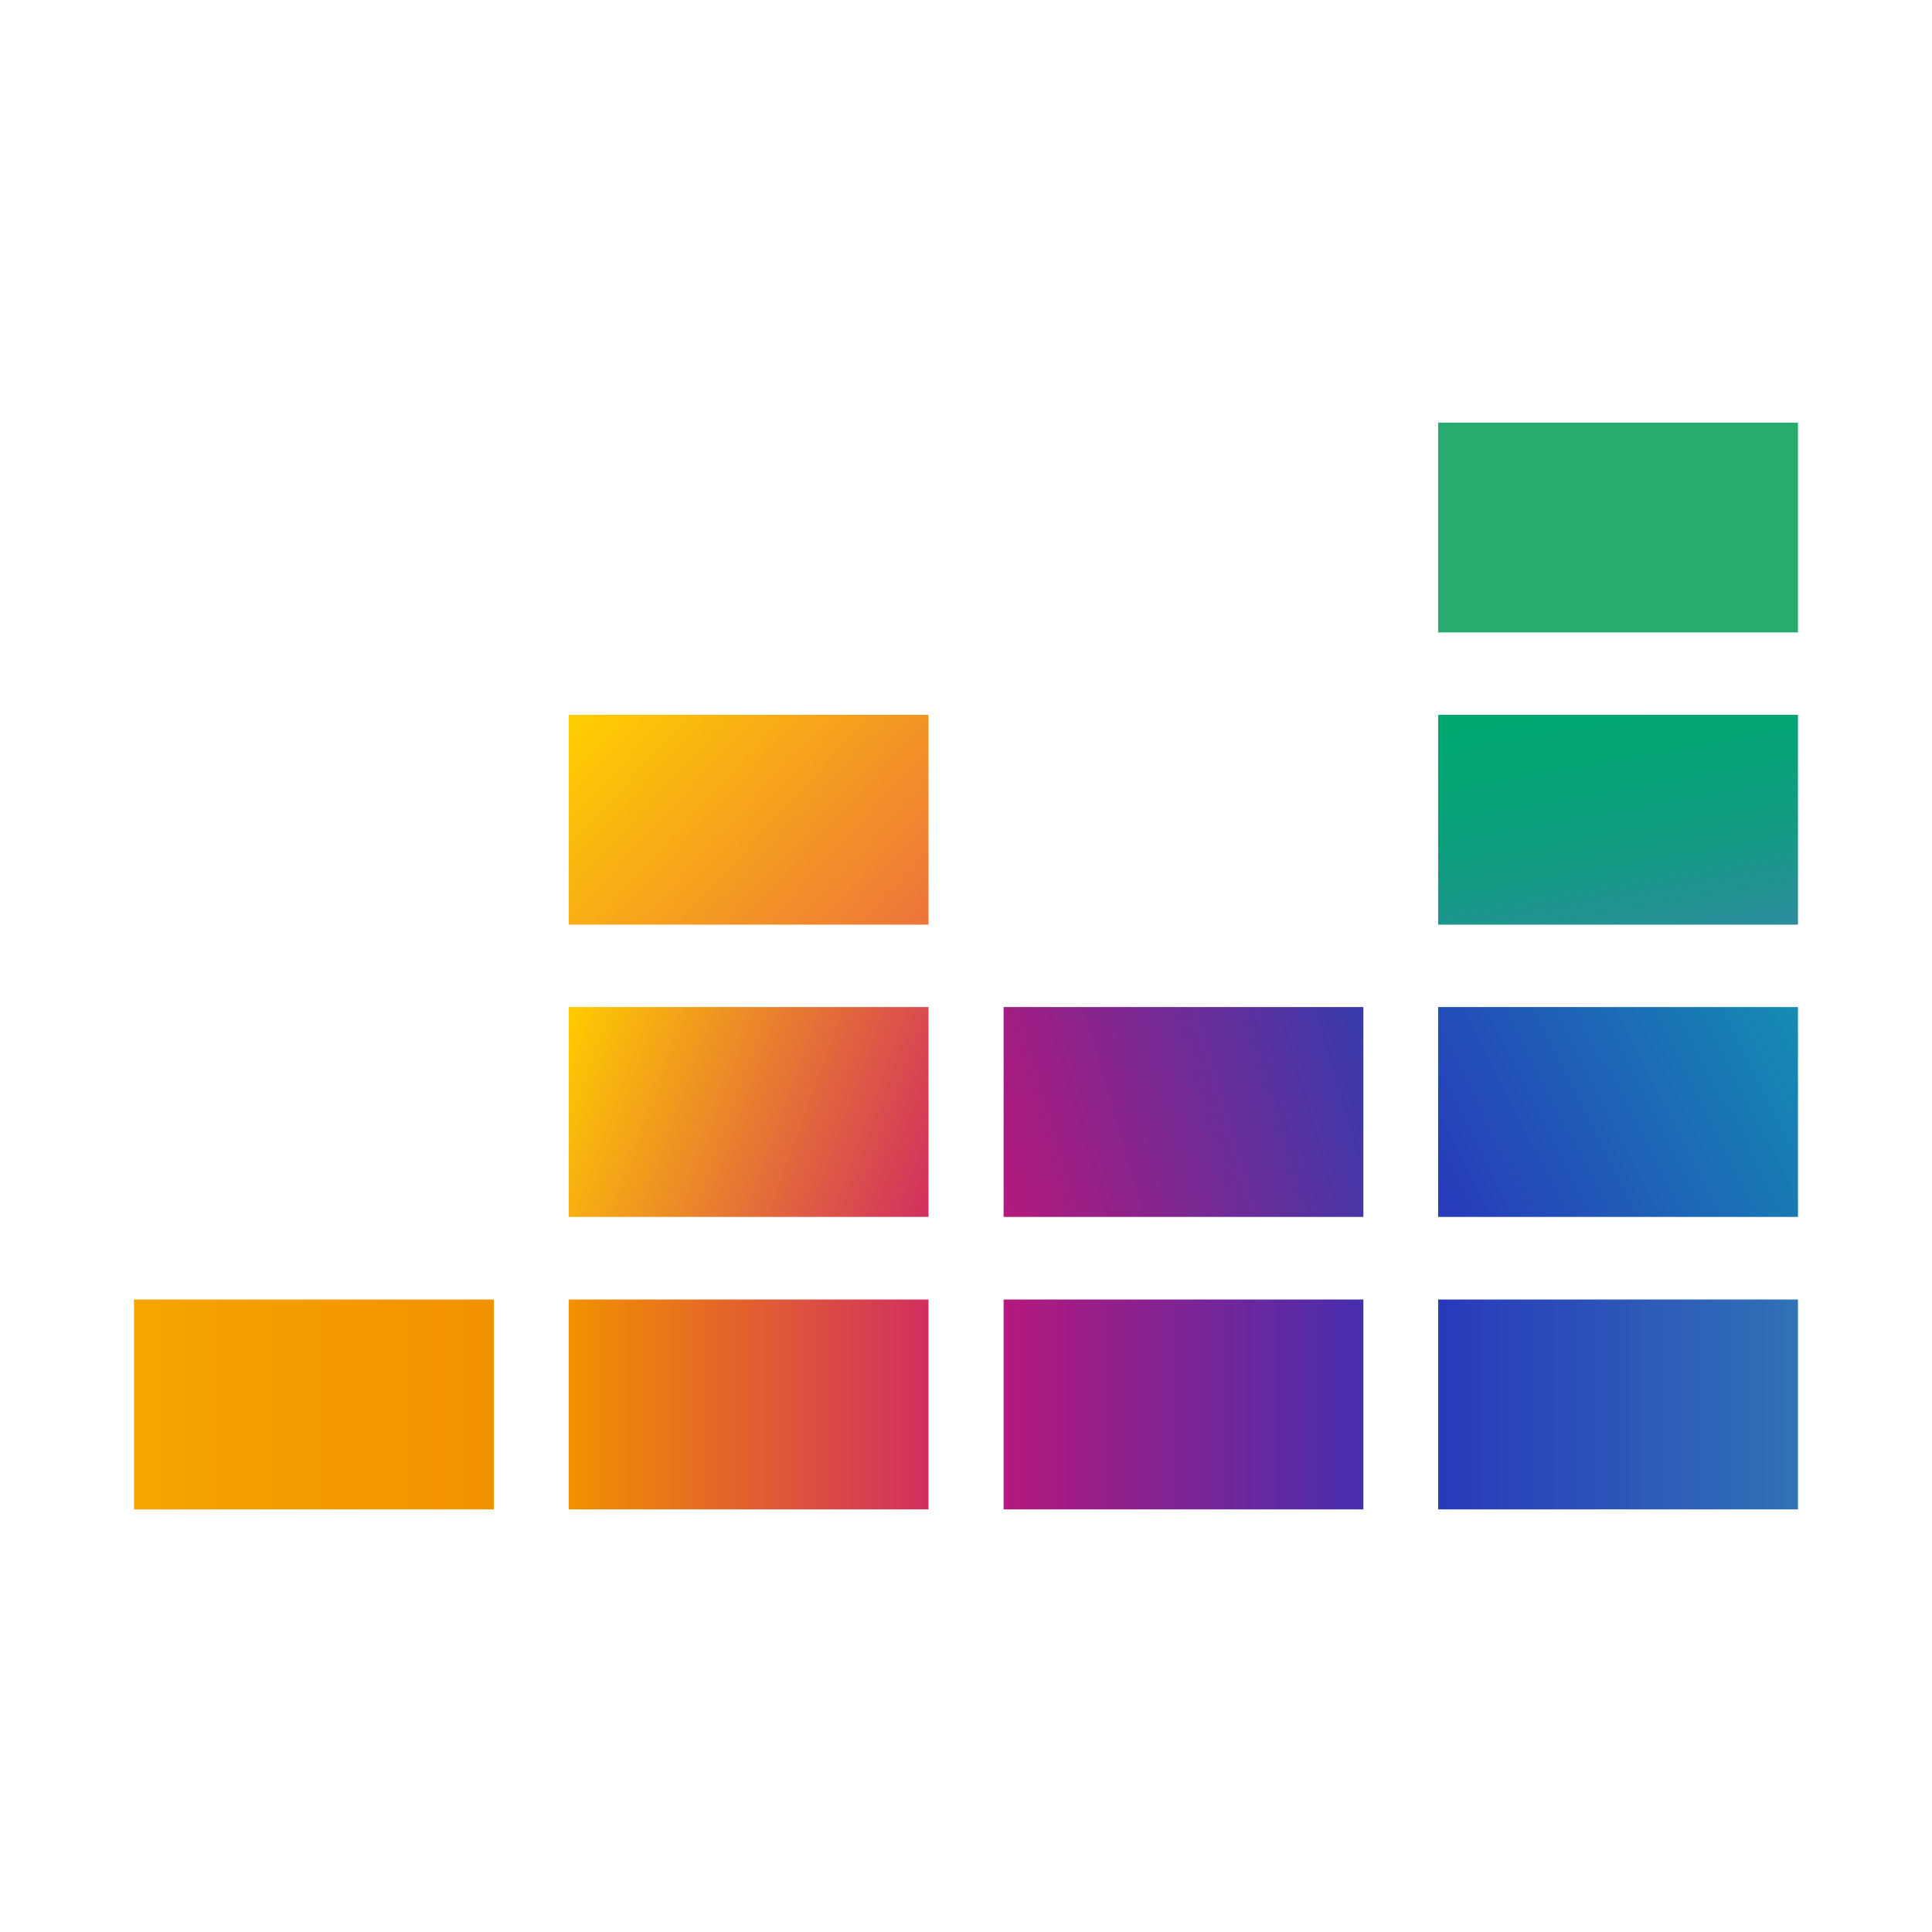 <svg width="32" height="32" viewBox="0 0 32 32" fill="none" xmlns="http://www.w3.org/2000/svg">
<path d="M29.78 7H23.82V10.475H29.78V7Z" fill="#29AB70"/>
<path d="M29.78 11.84H23.82V15.315H29.78V11.84Z" fill="url(#paint0_linear_1148_1830)"/>
<path d="M29.78 16.68H23.82V20.156H29.78V16.68Z" fill="url(#paint1_linear_1148_1830)"/>
<path d="M8.18 21.524H2.22V25H8.18V21.524Z" fill="url(#paint2_linear_1148_1830)"/>
<path d="M15.379 21.524H9.42V25H15.379V21.524Z" fill="url(#paint3_linear_1148_1830)"/>
<path d="M22.582 21.524H16.623V25H22.582V21.524Z" fill="url(#paint4_linear_1148_1830)"/>
<path d="M29.78 21.524H23.82V25H29.78V21.524Z" fill="url(#paint5_linear_1148_1830)"/>
<path d="M22.582 16.68H16.623V20.156H22.582V16.68Z" fill="url(#paint6_linear_1148_1830)"/>
<path d="M15.379 16.68H9.42V20.156H15.379V16.68Z" fill="url(#paint7_linear_1148_1830)"/>
<path d="M15.379 11.84H9.42V15.315H15.379V11.84Z" fill="url(#paint8_linear_1148_1830)"/>
<defs>
<linearGradient id="paint0_linear_1148_1830" x1="27.19" y1="15.775" x2="26.413" y2="11.383" gradientUnits="userSpaceOnUse">
<stop stop-color="#2C8C9D"/>
<stop offset="0.04" stop-color="#298E9A"/>
<stop offset="0.39" stop-color="#129C83"/>
<stop offset="0.72" stop-color="#05A475"/>
<stop offset="1" stop-color="#00A770"/>
</linearGradient>
<linearGradient id="paint1_linear_1148_1830" x1="23.733" y1="19.985" x2="29.87" y2="16.857" gradientUnits="userSpaceOnUse">
<stop stop-color="#2839BA"/>
<stop offset="1" stop-color="#148CB3"/>
</linearGradient>
<linearGradient id="paint2_linear_1148_1830" x1="2.223" y1="23.262" x2="8.18" y2="23.262" gradientUnits="userSpaceOnUse">
<stop stop-color="#F6A500"/>
<stop offset="1" stop-color="#F29100"/>
</linearGradient>
<linearGradient id="paint3_linear_1148_1830" x1="9.42" y1="23.262" x2="15.379" y2="23.262" gradientUnits="userSpaceOnUse">
<stop stop-color="#F29100"/>
<stop offset="1" stop-color="#D12F5F"/>
</linearGradient>
<linearGradient id="paint4_linear_1148_1830" x1="16.623" y1="23.262" x2="22.582" y2="23.262" gradientUnits="userSpaceOnUse">
<stop stop-color="#B4197C"/>
<stop offset="1" stop-color="#472EAD"/>
</linearGradient>
<linearGradient id="paint5_linear_1148_1830" x1="23.823" y1="23.262" x2="29.78" y2="23.262" gradientUnits="userSpaceOnUse">
<stop stop-color="#2839BA"/>
<stop offset="1" stop-color="#3072B7"/>
</linearGradient>
<linearGradient id="paint6_linear_1148_1830" x1="16.39" y1="19.36" x2="22.816" y2="17.482" gradientUnits="userSpaceOnUse">
<stop stop-color="#B4197C"/>
<stop offset="1" stop-color="#373AAC"/>
</linearGradient>
<linearGradient id="paint7_linear_1148_1830" x1="9.211" y1="17.258" x2="15.591" y2="19.581" gradientUnits="userSpaceOnUse">
<stop stop-color="#FFCB00"/>
<stop offset="1" stop-color="#D12F5F"/>
</linearGradient>
<linearGradient id="paint8_linear_1148_1830" x1="9.926" y1="11.296" x2="14.876" y2="15.866" gradientUnits="userSpaceOnUse">
<stop stop-color="#FFCF00"/>
<stop offset="1" stop-color="#ED743B"/>
</linearGradient>
</defs>
</svg>
